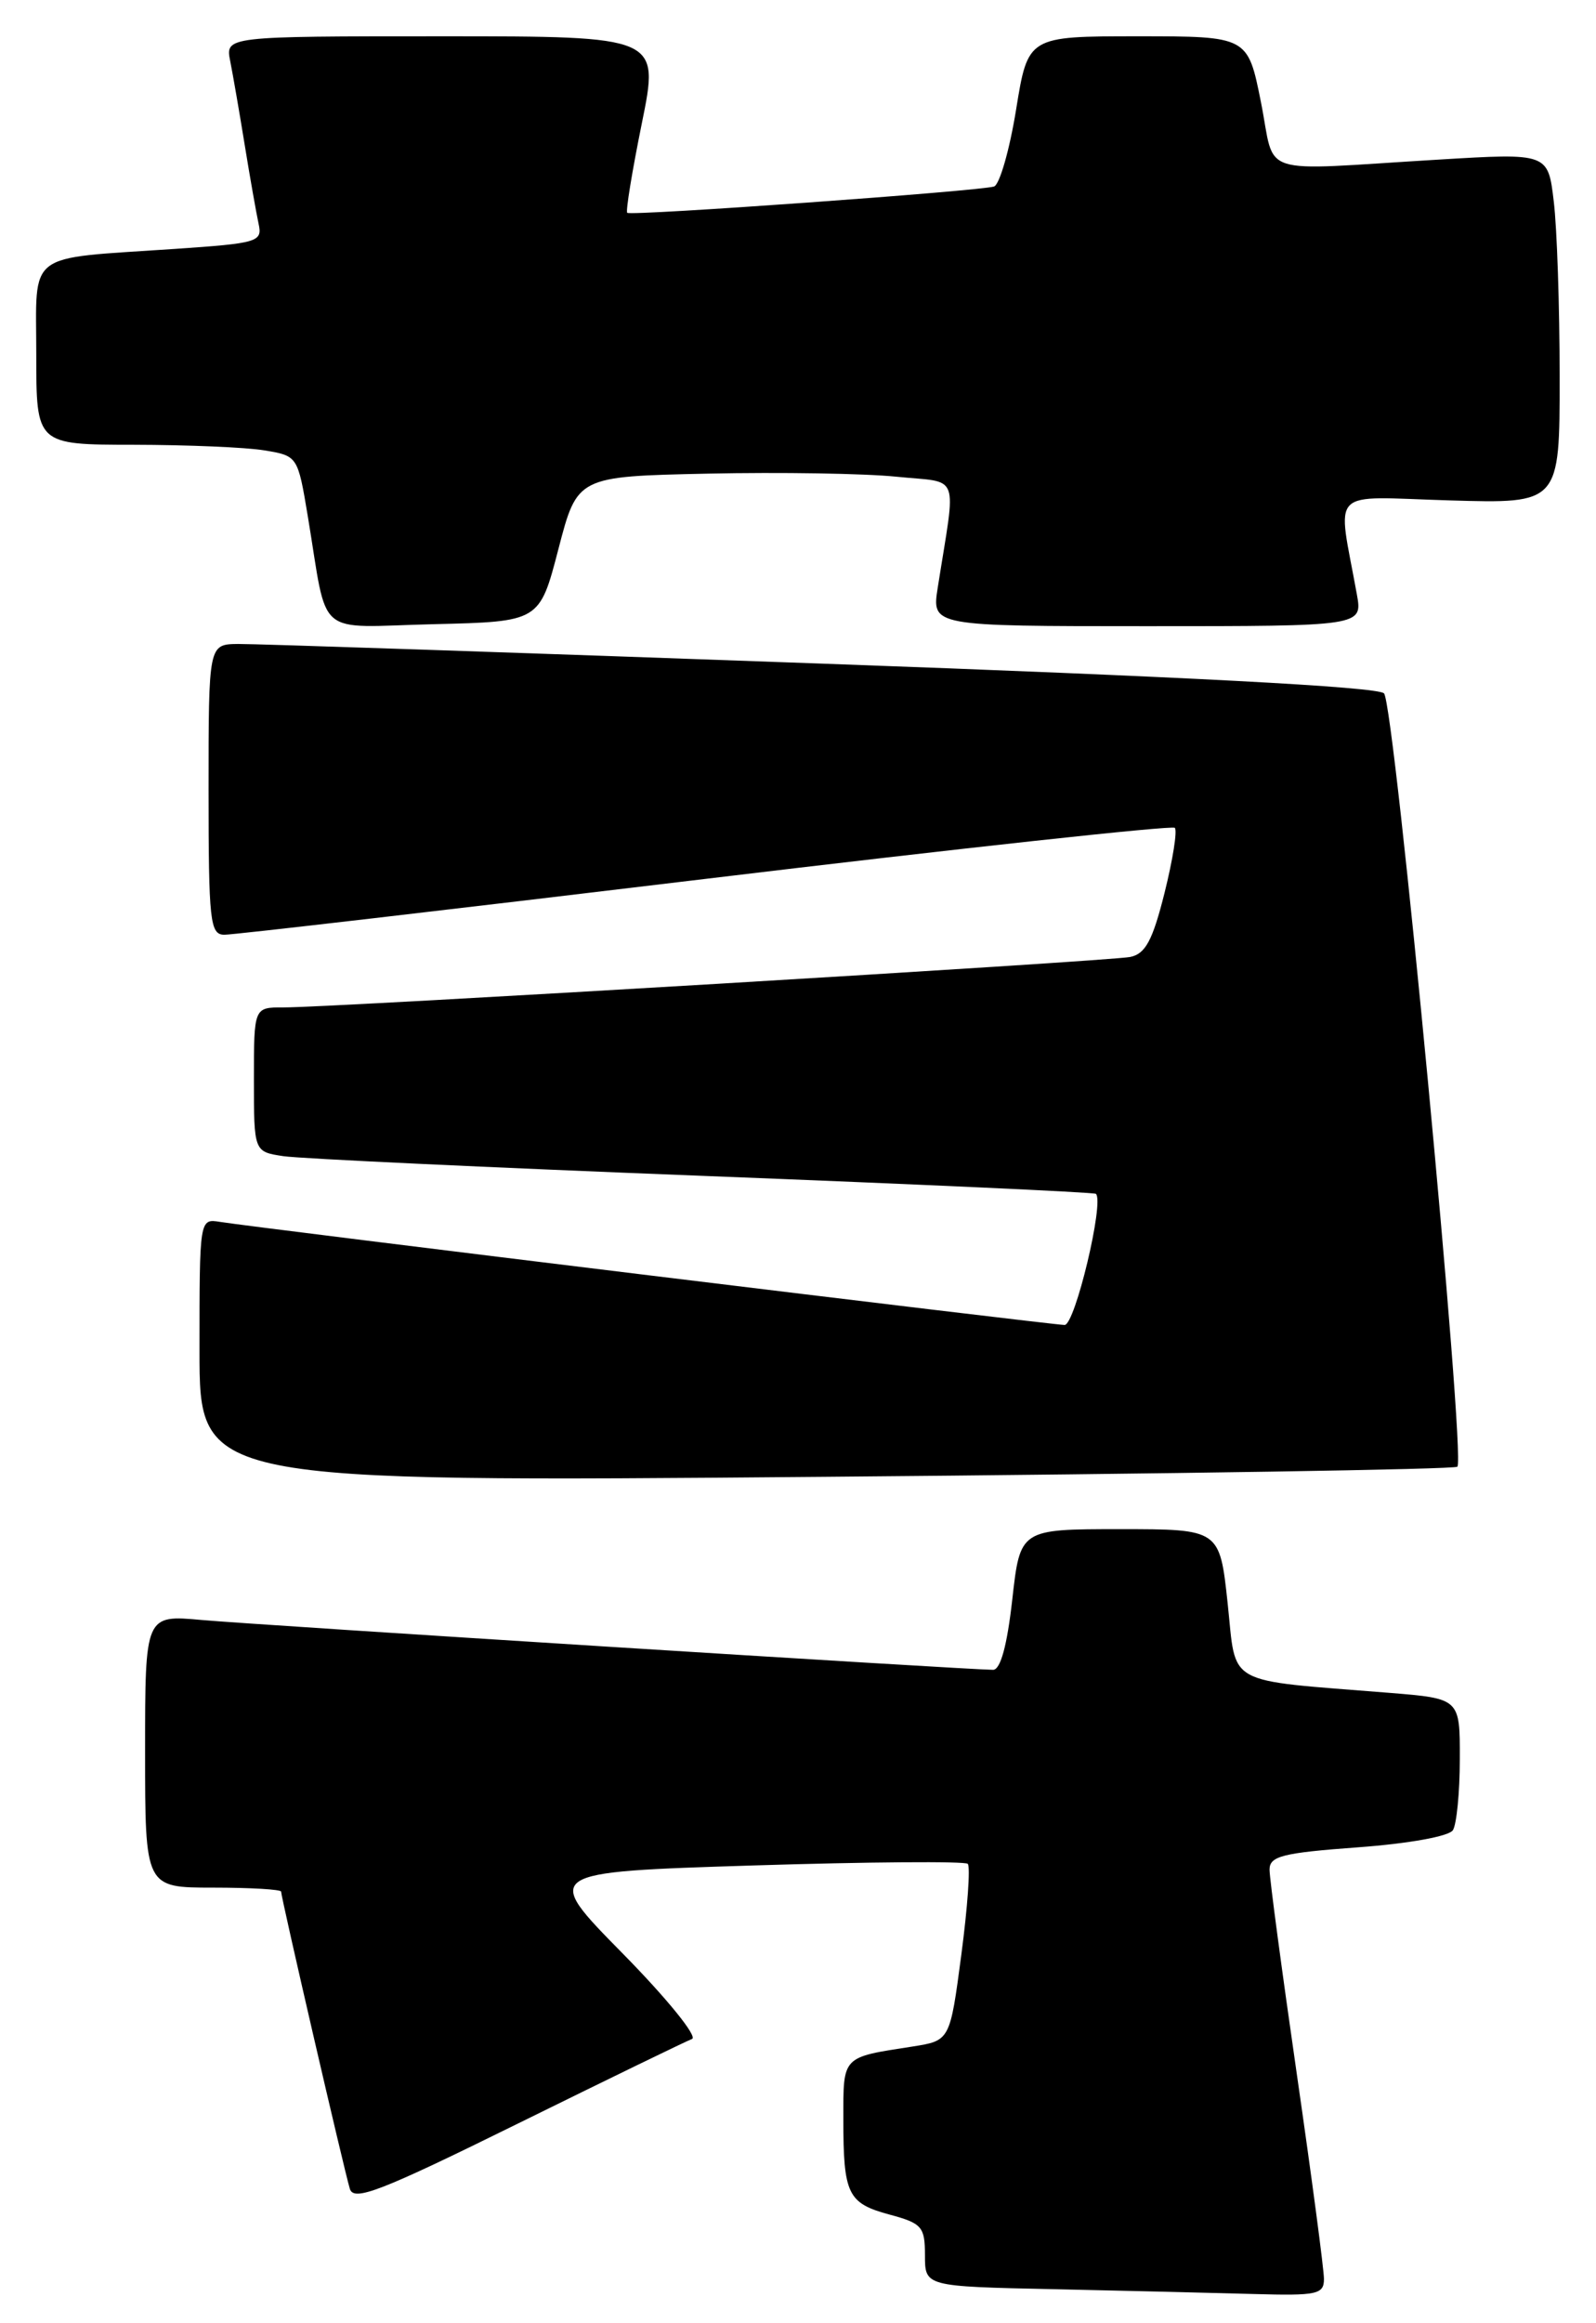 <?xml version="1.0" encoding="UTF-8" standalone="no"?>
<!DOCTYPE svg PUBLIC "-//W3C//DTD SVG 1.1//EN" "http://www.w3.org/Graphics/SVG/1.1/DTD/svg11.dtd" >
<svg xmlns="http://www.w3.org/2000/svg" xmlns:xlink="http://www.w3.org/1999/xlink" version="1.1" viewBox="0 0 176 256">
 <g >
 <path fill="currentColor"
d=" M 146.00 251.12 C 146.00 250.08 144.65 239.91 143.00 228.50 C 141.35 217.09 140.00 206.98 140.00 206.02 C 140.00 204.53 141.42 204.17 149.74 203.56 C 155.34 203.15 159.79 202.35 160.22 201.67 C 160.63 201.03 160.98 197.50 160.98 193.84 C 161.00 187.17 161.00 187.17 153.25 186.54 C 134.84 185.06 136.37 185.90 135.38 176.67 C 134.50 168.50 134.50 168.50 123.50 168.50 C 112.50 168.50 112.50 168.50 111.63 176.25 C 111.06 181.33 110.33 184.00 109.51 184.00 C 106.91 184.00 28.23 179.05 22.25 178.51 C 16.00 177.94 16.00 177.94 16.00 192.97 C 16.00 208.00 16.00 208.00 23.50 208.00 C 27.62 208.00 31.00 208.20 31.00 208.44 C 31.00 209.09 37.97 239.22 38.58 241.19 C 39.01 242.61 41.92 241.49 57.11 234.00 C 67.02 229.12 75.66 224.92 76.31 224.68 C 76.97 224.43 73.55 220.22 68.67 215.26 C 59.83 206.29 59.83 206.29 83.00 205.56 C 95.74 205.16 106.42 205.08 106.72 205.38 C 107.02 205.69 106.70 210.19 106.01 215.40 C 104.76 224.86 104.76 224.86 100.63 225.51 C 92.80 226.72 93.00 226.51 93.00 233.49 C 93.00 241.80 93.47 242.78 98.10 244.03 C 101.67 244.99 102.00 245.37 102.00 248.51 C 102.00 251.95 102.00 251.95 116.25 252.25 C 124.09 252.42 133.99 252.66 138.25 252.78 C 145.25 252.98 146.00 252.82 146.00 251.12 Z  M 160.71 161.62 C 161.67 160.66 153.78 77.54 152.62 76.40 C 151.89 75.68 130.53 74.56 90.50 73.12 C 56.95 71.91 28.04 70.94 26.25 70.96 C 23.00 71.00 23.00 71.00 23.00 87.00 C 23.00 101.57 23.16 103.00 24.75 103.00 C 25.71 103.01 49.57 100.24 77.76 96.85 C 105.95 93.46 129.26 90.93 129.55 91.22 C 129.85 91.51 129.33 94.74 128.42 98.39 C 127.10 103.65 126.31 105.11 124.63 105.45 C 122.29 105.92 36.49 111.03 31.25 111.01 C 28.00 111.00 28.00 111.00 28.00 118.95 C 28.00 126.91 28.00 126.91 31.25 127.40 C 33.04 127.67 53.85 128.65 77.50 129.57 C 101.15 130.49 120.66 131.38 120.85 131.55 C 121.80 132.41 118.55 146.00 117.40 146.00 C 116.08 146.00 28.30 135.29 24.25 134.64 C 22.00 134.28 22.00 134.30 22.00 148.80 C 22.00 163.32 22.00 163.32 91.10 162.73 C 129.10 162.41 160.43 161.91 160.71 161.62 Z  M 61.58 60.50 C 63.66 52.50 63.66 52.50 78.08 52.19 C 86.01 52.02 95.36 52.17 98.86 52.53 C 106.00 53.26 105.45 51.79 103.41 64.75 C 102.74 69.00 102.74 69.00 126.50 69.00 C 150.26 69.00 150.26 69.00 149.63 65.50 C 147.47 53.53 146.28 54.74 159.85 55.14 C 172.00 55.50 172.00 55.50 171.99 41.50 C 171.99 33.80 171.70 25.11 171.34 22.18 C 170.71 16.86 170.71 16.86 158.60 17.59 C 138.25 18.81 140.72 19.61 139.05 11.25 C 137.60 4.00 137.60 4.00 125.48 4.00 C 113.36 4.00 113.36 4.00 112.05 12.08 C 111.33 16.53 110.23 20.34 109.62 20.55 C 108.14 21.05 69.60 23.82 69.17 23.45 C 68.98 23.30 69.71 18.86 70.78 13.58 C 72.73 4.00 72.73 4.00 48.79 4.00 C 24.84 4.00 24.84 4.00 25.39 6.75 C 25.69 8.26 26.41 12.42 26.99 16.00 C 27.57 19.58 28.26 23.46 28.51 24.63 C 28.96 26.66 28.51 26.80 19.24 27.43 C 2.66 28.56 4.00 27.53 4.00 39.08 C 4.00 49.00 4.00 49.00 14.75 49.01 C 20.66 49.02 27.15 49.29 29.17 49.63 C 32.82 50.23 32.84 50.27 33.94 56.87 C 36.22 70.54 34.54 69.10 47.84 68.78 C 59.50 68.50 59.50 68.50 61.58 60.50 Z "/>
</g>
</svg>